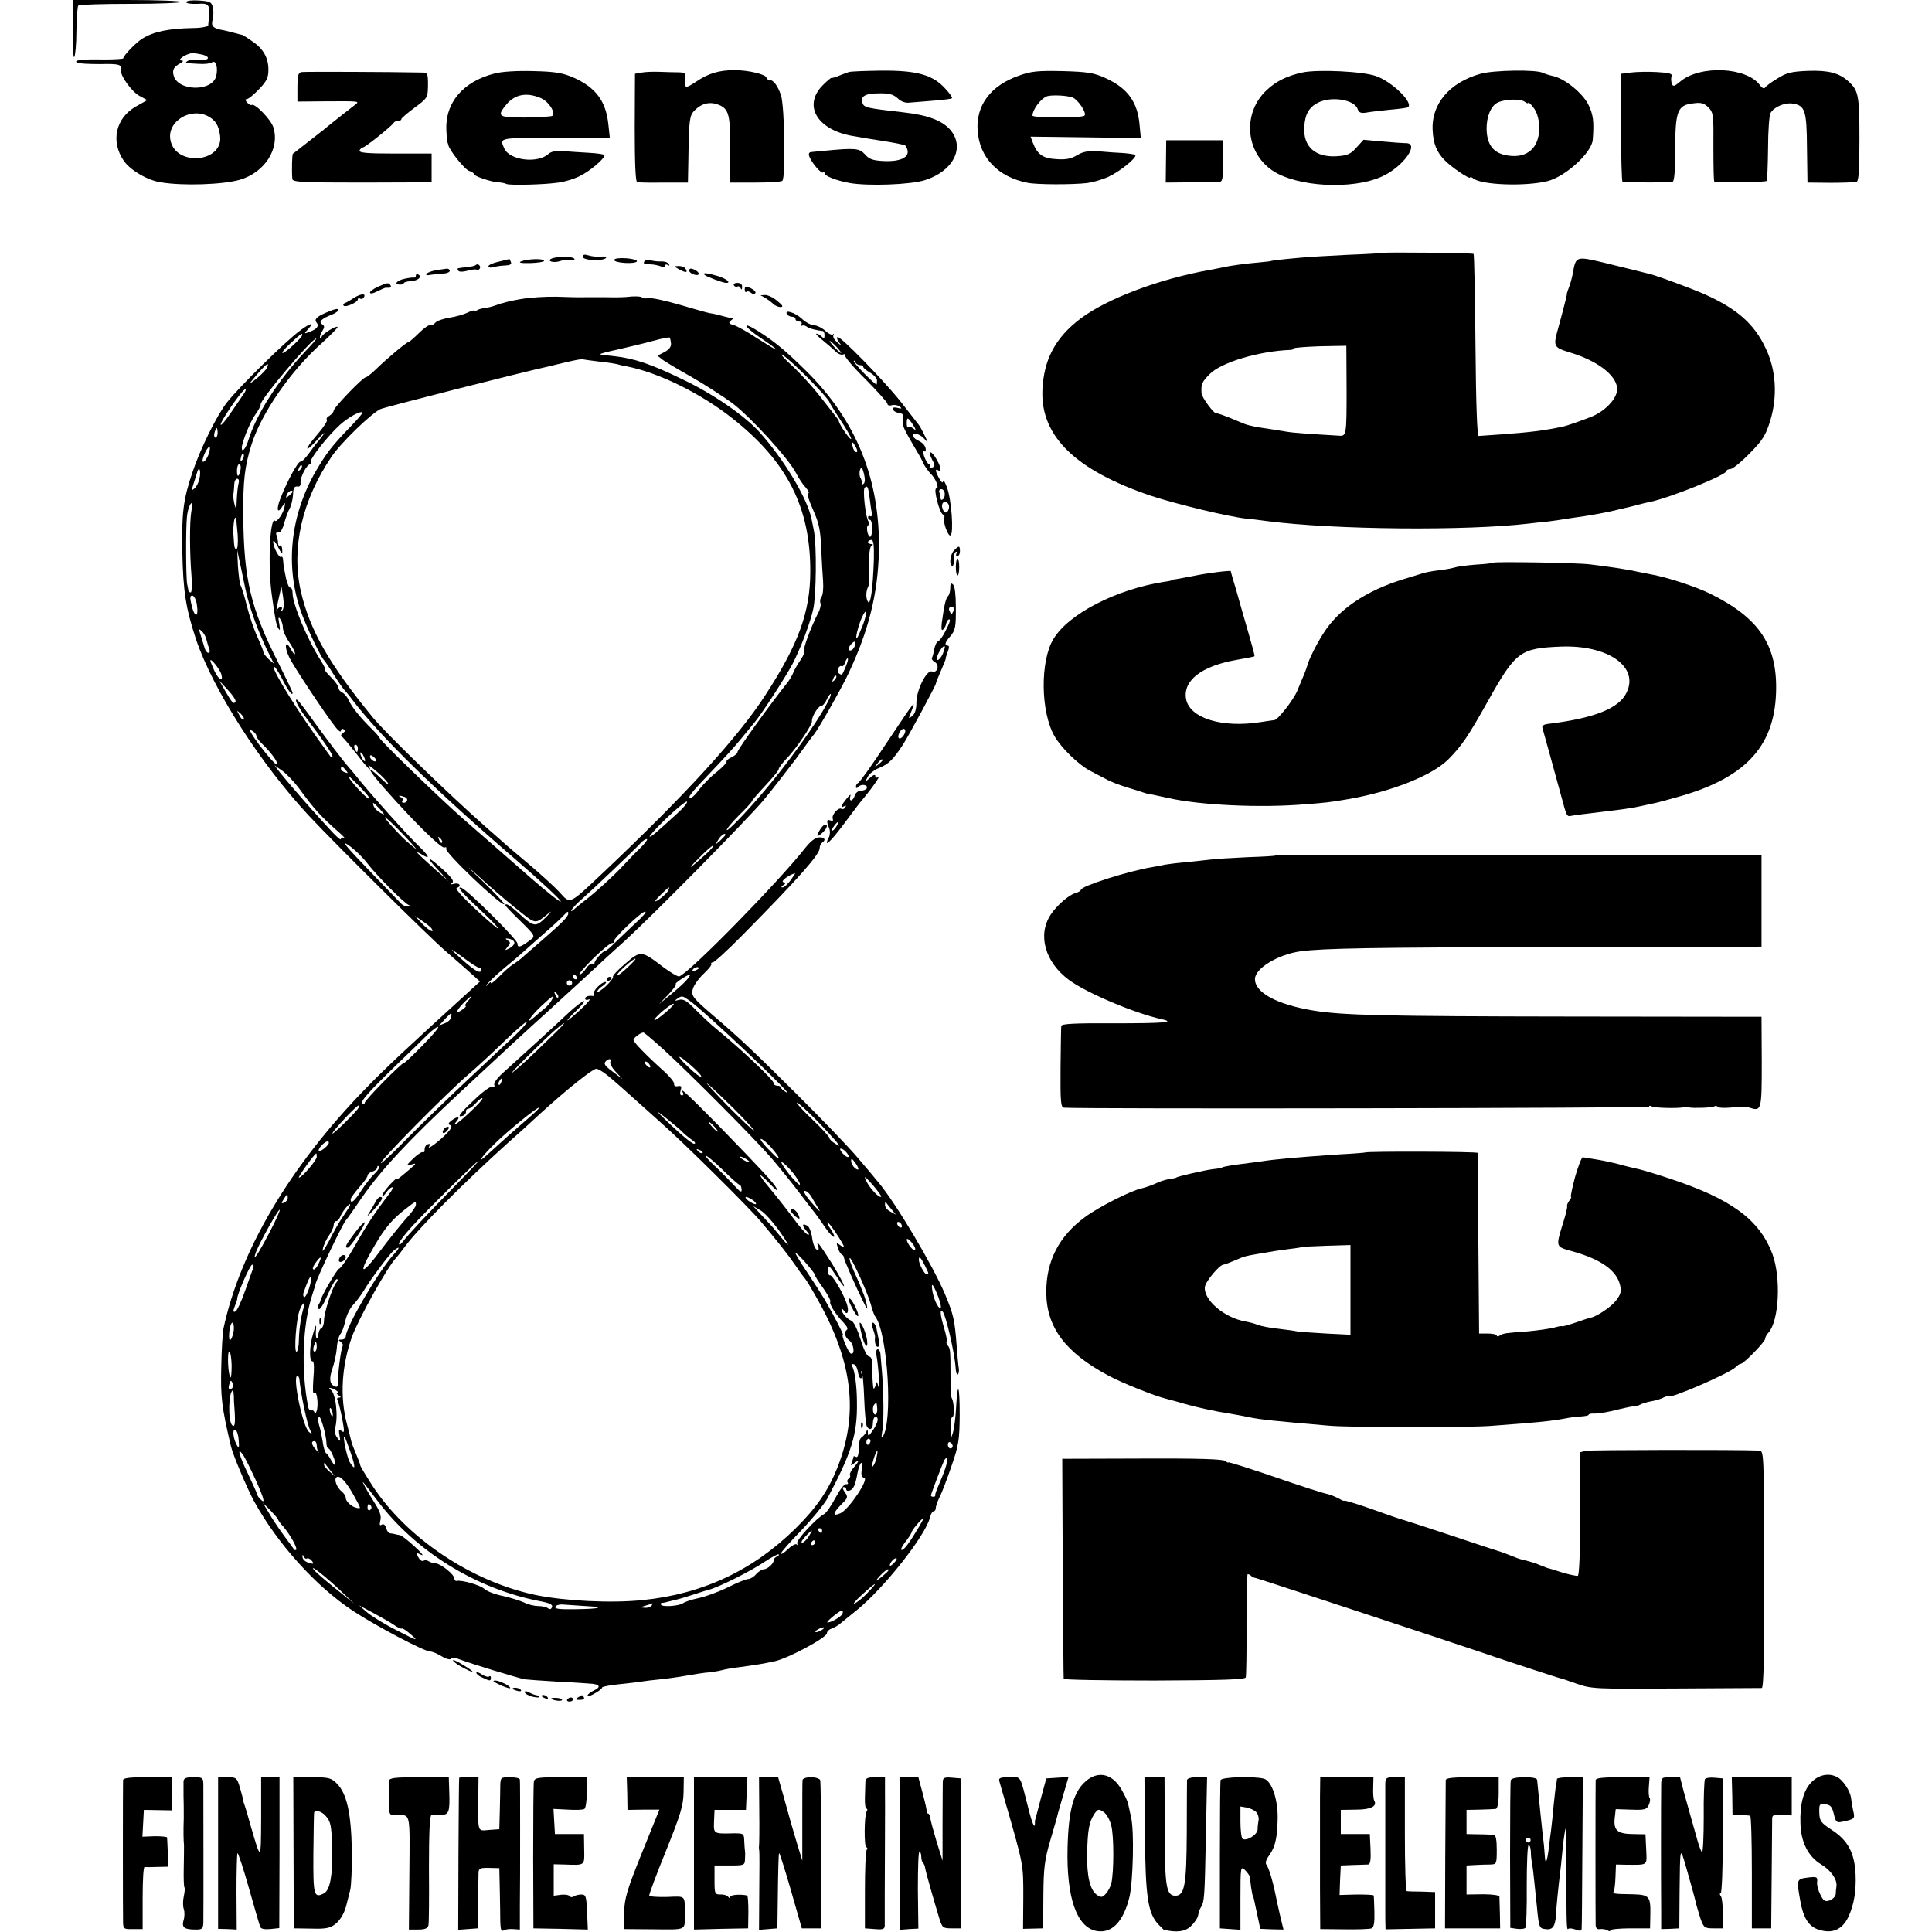 <?xml version="1.0" standalone="no"?>
<!DOCTYPE svg PUBLIC "-//W3C//DTD SVG 20010904//EN"
 "http://www.w3.org/TR/2001/REC-SVG-20010904/DTD/svg10.dtd">
<svg version="1.0" xmlns="http://www.w3.org/2000/svg"
 width="799pt" height="799pt" viewBox="0 0 799 799"
 preserveAspectRatio="xMidYMid meet">
<g transform="translate(0,799) scale(0.1,-0.1)"
fill="#000000" stroke="none">
<path d="M301 7868 c-1 -67 2 -119 6 -114 4 4 9 52 9 107 1 55 4 103 8 106 4
4 101 7 216 7 116 0 210 4 210 8 0 4 -101 8 -224 8 l-224 0 -1 -122z"/>
<path d="M770 7981 c0 -5 20 -8 45 -7 54 3 55 1 46 -89 -1 -5 -29 -11 -64 -11
-100 -2 -162 -15 -207 -43 -26 -15 -80 -71 -80 -82 0 -3 -37 -5 -82 -5 -89 2
-126 -3 -109 -13 6 -4 49 -6 96 -6 81 2 91 -2 86 -28 -4 -20 45 -87 75 -103
l33 -18 -48 -27 c-83 -48 -104 -144 -49 -224 26 -38 98 -81 153 -89 90 -15
252 -10 325 10 105 30 169 130 140 219 -11 32 -76 99 -89 91 -3 -2 -12 2 -19
10 -8 9 -9 14 -2 14 7 0 29 18 51 41 32 33 39 48 39 81 0 49 -21 87 -68 118
-19 14 -38 25 -41 26 -3 0 -18 4 -32 8 -14 4 -32 8 -40 10 -48 8 -57 17 -50
44 4 15 5 38 1 52 -5 22 -12 25 -58 28 -29 2 -52 -1 -52 -7z m68 -217 c35 -10
26 -25 -12 -21 -19 2 -40 0 -48 -4 -16 -10 -15 -10 42 -13 25 -2 50 1 57 6 15
12 26 -22 17 -57 -16 -65 -159 -63 -176 3 -6 23 0 35 27 50 13 7 15 11 6 12
-23 0 20 29 44 30 11 0 30 -3 43 -6z m25 -256 c29 -17 41 -36 47 -78 16 -112
-183 -131 -205 -20 -16 78 84 139 158 98z"/>
<path d="M1247 7692 c-14 -3 -17 -15 -17 -62 l0 -60 108 1 c151 1 150 1 131
-14 -19 -14 -83 -65 -113 -89 -11 -10 -26 -21 -31 -25 -6 -5 -33 -26 -60 -47
-28 -22 -52 -41 -54 -42 -3 -3 -5 -72 -2 -104 1 -13 38 -15 289 -15 l287 1 0
59 0 60 -151 0 c-117 0 -150 3 -147 13 3 6 9 12 13 12 10 0 123 91 128 102 2
4 10 8 18 8 8 0 14 3 14 8 1 4 25 25 55 47 54 40 54 41 55 93 0 47 -2 52 -22
52 -140 3 -488 4 -501 2z"/>
<path d="M2045 7686 c-130 -33 -205 -121 -199 -236 1 -25 3 -46 4 -47 1 -2 3
-7 4 -12 3 -21 69 -104 87 -108 10 -3 19 -9 19 -13 0 -8 71 -33 102 -34 13 -1
28 -4 33 -7 13 -6 156 -3 215 6 25 3 64 15 86 26 41 19 104 72 104 87 0 4 -28
8 -63 10 -34 2 -82 5 -107 7 -30 2 -50 -1 -61 -11 -46 -42 -163 -27 -184 23
-19 44 -24 43 212 43 l225 0 -6 55 c-10 98 -53 154 -146 195 -45 19 -76 24
-165 26 -66 2 -130 -2 -160 -10z m190 -101 c33 -13 64 -60 49 -74 -3 -3 -53
-6 -110 -7 -115 0 -121 4 -79 55 35 41 83 50 140 26z"/>
<path d="M2654 7690 l-28 -5 -1 -222 c0 -144 3 -224 10 -226 5 -2 55 -3 110
-2 l100 0 2 105 c2 154 5 173 25 193 31 31 65 38 102 23 40 -17 47 -43 45
-181 0 -49 0 -101 0 -115 l1 -25 103 0 c56 0 107 3 112 7 15 9 10 306 -5 354
-14 41 -32 64 -49 64 -6 0 -11 4 -11 8 0 14 -74 32 -132 32 -63 0 -108 -13
-158 -47 -45 -30 -50 -29 -46 7 3 28 1 30 -28 31 -17 0 -52 1 -77 2 -25 1 -59
0 -75 -3z"/>
<path d="M3510 7692 c-8 -3 -26 -9 -40 -15 -14 -6 -28 -10 -31 -9 -3 1 -20
-14 -38 -32 -83 -86 -17 -188 136 -210 21 -4 48 -8 58 -10 11 -2 43 -7 70 -11
28 -5 53 -9 58 -11 4 -1 11 -2 16 -3 5 0 11 -10 14 -21 8 -31 -30 -49 -97 -46
-47 2 -62 8 -79 28 -23 25 -40 27 -172 14 -22 -2 -45 -4 -52 -5 -7 -1 -10 -8
-6 -18 10 -27 50 -73 57 -66 3 4 6 2 6 -3 0 -12 49 -31 105 -41 76 -13 250 -7
310 12 117 37 167 134 106 207 -32 38 -92 62 -191 73 -158 18 -166 20 -173 39
-10 27 11 40 66 40 43 1 61 -4 79 -20 15 -15 33 -21 53 -18 17 1 61 5 99 8 38
3 71 7 73 10 3 2 -10 21 -29 41 -51 56 -117 74 -263 73 -66 -1 -127 -3 -135
-6z"/>
<path d="M4213 7677 c-116 -41 -177 -122 -170 -227 8 -112 84 -192 207 -216
40 -8 185 -8 246 -1 23 3 62 14 86 25 47 21 122 81 113 91 -3 3 -25 6 -48 8
-23 1 -68 4 -100 7 -46 3 -66 0 -93 -16 -25 -15 -47 -19 -86 -16 -55 3 -78 19
-97 69 l-9 24 228 -3 228 -3 -5 53 c-8 97 -50 154 -143 196 -47 21 -72 25
-175 28 -103 2 -129 0 -182 -19z m222 -90 c23 -8 61 -65 50 -75 -10 -11 -215
-10 -215 0 0 25 35 71 60 80 19 6 79 4 105 -5z"/>
<path d="M5385 7690 c-63 -14 -108 -36 -147 -73 -100 -94 -88 -256 24 -332
100 -68 330 -81 453 -25 89 40 160 141 97 138 -9 0 -52 3 -95 7 l-78 7 -29
-32 c-24 -27 -37 -33 -80 -36 -90 -6 -141 39 -136 121 3 52 19 81 56 100 56
29 153 13 165 -27 5 -13 13 -17 33 -14 15 3 59 8 97 12 39 3 73 8 77 10 27 16
-63 105 -130 129 -54 20 -244 29 -307 15z"/>
<path d="M6123 7685 c-129 -36 -205 -126 -198 -236 3 -53 16 -86 47 -119 25
-28 108 -84 108 -74 0 4 6 2 13 -4 33 -27 214 -34 307 -11 75 19 183 118 187
171 6 77 2 105 -19 147 -25 48 -98 107 -147 117 -14 3 -33 9 -41 13 -28 14
-203 11 -257 -4z m183 -116 c8 -6 14 -8 14 -4 0 4 10 -4 21 -19 14 -17 23 -45
24 -74 5 -82 -38 -131 -111 -127 -71 4 -104 38 -106 110 -1 52 18 98 46 111
32 15 96 16 112 3z"/>
<path d="M6744 7690 l-40 -5 0 -222 c0 -123 3 -224 6 -224 15 -4 197 -5 207
-1 7 2 11 43 11 127 0 169 9 191 78 198 29 4 42 0 59 -17 21 -21 22 -31 21
-164 0 -78 1 -143 4 -143 22 -6 213 -3 216 3 3 4 5 65 6 135 0 71 5 136 10
145 12 24 57 44 89 40 54 -7 61 -27 62 -184 l2 -143 95 -1 c52 0 101 2 108 4
9 3 12 48 12 178 0 180 -4 199 -45 237 -38 35 -83 47 -168 44 -70 -3 -89 -8
-127 -32 -25 -15 -48 -32 -51 -38 -4 -5 -13 0 -20 10 -54 76 -248 85 -330 16
-25 -21 -30 -22 -35 -9 -3 9 -4 22 -1 30 5 11 -8 15 -61 18 -37 2 -85 1 -108
-2z"/>
<path d="M4822 7322 l-1 -87 107 1 c59 1 112 2 119 3 9 1 12 26 12 86 l0 85
-118 0 -118 0 -1 -88z"/>
<path d="M5717 6944 c-1 -1 -67 -5 -147 -8 -80 -4 -167 -9 -195 -12 -79 -7
-120 -12 -120 -14 0 0 -20 -3 -45 -5 -58 -5 -118 -13 -150 -20 -14 -3 -38 -8
-55 -11 -210 -37 -427 -119 -537 -202 -104 -79 -152 -170 -157 -297 -7 -190
138 -330 448 -435 106 -35 322 -87 396 -95 17 -1 55 -6 85 -10 278 -36 824
-41 1085 -10 17 2 50 6 75 8 25 3 59 8 75 11 17 2 50 8 75 11 25 4 54 9 65 11
11 2 31 6 45 9 14 3 52 12 85 20 33 9 70 18 82 20 86 19 313 111 313 127 0 4
7 8 16 8 9 0 45 29 80 65 54 55 66 74 85 135 31 102 24 211 -19 300 -47 100
-117 162 -250 222 -58 26 -227 88 -242 88 -3 1 -21 5 -40 10 -19 5 -81 20
-138 34 -114 27 -115 26 -127 -42 -3 -17 -10 -44 -16 -59 -6 -15 -10 -29 -10
-30 1 -2 1 -4 0 -5 0 -2 -2 -10 -4 -18 -7 -28 -14 -55 -29 -110 -24 -86 -24
-86 54 -110 122 -38 201 -107 186 -163 -9 -36 -52 -78 -101 -99 -34 -14 -107
-40 -125 -43 -77 -16 -135 -23 -245 -31 -49 -3 -94 -7 -100 -7 -6 -1 -11 130
-13 373 -2 206 -5 377 -8 380 -5 4 -372 8 -377 4z m-148 -569 c0 -180 -1 -189
-29 -187 -138 8 -199 13 -215 16 -11 2 -45 7 -75 12 -30 4 -58 9 -62 10 -5 1
-10 2 -13 3 -3 0 -8 2 -12 3 -5 0 -24 8 -43 16 -52 22 -85 34 -88 32 -10 -4
-62 66 -63 84 -2 37 1 46 34 79 47 48 202 95 335 100 6 0 12 3 12 6 0 3 49 7
109 9 l109 2 1 -185z"/>
<path d="M2410 6928 c0 -15 82 -19 96 -5 4 4 -5 7 -22 6 -16 -2 -39 1 -51 5
-16 5 -23 3 -23 -6z"/>
<path d="M2278 6919 c-16 -10 14 -17 37 -9 11 4 30 6 43 4 14 -3 21 0 17 6 -7
11 -79 10 -97 -1z"/>
<path d="M2540 6915 c0 -13 87 -18 94 -6 3 5 -17 11 -44 13 -29 2 -50 -1 -50
-7z"/>
<path d="M2063 6908 c-24 -5 -43 -14 -43 -19 0 -6 9 -7 20 -4 11 3 33 7 49 7
20 1 28 5 24 14 -3 8 -6 14 -7 13 0 -1 -20 -5 -43 -11z"/>
<path d="M2155 6909 c-13 -5 0 -8 38 -7 31 1 57 5 57 9 0 11 -68 9 -95 -2z"/>
<path d="M2665 6909 c-4 -5 -3 -9 2 -10 4 -1 20 -2 34 -3 14 -2 31 -6 37 -10
7 -4 12 -2 12 4 0 6 5 8 12 4 7 -4 8 -3 4 4 -4 7 -17 11 -29 11 -12 -1 -32 1
-44 4 -13 3 -25 2 -28 -4z"/>
<path d="M1968 6894 c-3 -3 -19 -7 -34 -8 -16 -2 -33 -4 -37 -5 -5 0 -6 -5 -2
-10 3 -6 18 -6 37 -1 17 5 34 7 39 5 4 -3 10 -1 13 4 7 10 -8 24 -16 15z"/>
<path d="M2810 6875 c27 -14 36 -13 25 4 -3 6 -16 11 -28 11 -21 -1 -21 -1 3
-15z"/>
<path d="M1805 6873 c-16 -3 -34 -9 -40 -14 -7 -7 0 -9 20 -5 17 2 40 5 53 5
12 1 22 6 22 11 0 6 -6 9 -12 9 -7 -1 -26 -4 -43 -6z"/>
<path d="M2850 6871 c0 -11 31 -24 39 -16 3 3 -1 10 -9 15 -19 12 -30 12 -30
1z"/>
<path d="M1720 6851 c0 -6 -3 -10 -7 -9 -5 1 -23 -1 -40 -5 -33 -7 -46 -24
-18 -24 8 0 15 3 15 6 0 3 12 7 26 8 31 1 51 17 35 27 -6 4 -11 2 -11 -3z"/>
<path d="M2914 6853 c7 -7 76 -33 89 -33 22 0 2 17 -33 28 -44 13 -67 16 -56
5z"/>
<path d="M1563 6804 c-18 -8 -33 -19 -33 -24 0 -6 13 -4 30 5 16 8 32 15 35
15 21 -1 25 1 20 10 -8 12 -12 12 -52 -6z"/>
<path d="M3035 6810 c4 -6 10 -8 15 -5 4 3 11 -1 13 -7 3 -8 6 -6 6 5 1 11 -6
17 -20 17 -11 0 -17 -5 -14 -10z"/>
<path d="M3080 6793 c0 -9 3 -13 7 -10 3 4 12 2 19 -4 7 -6 15 -6 18 -1 3 5
-6 14 -19 20 -21 10 -25 9 -25 -5z"/>
<path d="M1465 6759 c-16 -11 -34 -21 -40 -23 -5 -2 -7 -6 -4 -10 8 -9 59 14
59 26 0 5 4 7 9 3 5 -3 12 -1 15 4 12 18 -9 18 -39 0z"/>
<path d="M2153 6753 c-37 -6 -81 -17 -98 -24 -16 -6 -39 -12 -50 -13 -11 -1
-26 -5 -32 -9 -7 -5 -13 -6 -13 -2 0 3 -12 -1 -27 -8 -16 -8 -49 -17 -75 -21
-25 -4 -52 -13 -58 -21 -7 -8 -16 -12 -21 -10 -4 3 -25 -11 -46 -32 -21 -21
-41 -38 -44 -38 -8 0 -89 -68 -134 -112 -19 -18 -37 -33 -42 -33 -12 0 -133
-126 -133 -138 0 -6 -8 -15 -17 -21 -10 -5 -15 -13 -11 -17 4 -3 -13 -30 -37
-58 -56 -64 -60 -87 -4 -26 23 25 35 36 28 25 -8 -11 -16 -22 -19 -25 -3 -3
-20 -24 -37 -48 -17 -24 -35 -43 -40 -41 -10 2 -54 -78 -82 -149 -20 -49 -14
-72 8 -34 10 15 11 15 8 -3 -3 -24 -32 -67 -39 -59 -22 21 -31 -186 -14 -306
15 -109 19 -126 28 -140 6 -10 7 -4 3 20 -5 26 -4 31 4 20 6 -8 11 -24 11 -36
0 -12 11 -38 25 -58 14 -20 25 -42 25 -49 -1 -7 -8 2 -17 18 -23 42 -29 13 -7
-33 16 -35 152 -240 194 -292 11 -14 20 -19 20 -12 0 7 5 10 11 6 8 -4 7 -9
-2 -15 -9 -6 -11 -12 -4 -16 6 -5 32 -36 59 -70 42 -56 70 -84 50 -50 -4 6 11
-4 33 -23 23 -19 44 -42 48 -50 3 -8 -12 3 -34 25 -62 59 -49 31 22 -49 118
-134 232 -246 245 -241 7 3 10 0 7 -5 -8 -13 219 -230 240 -230 6 0 -36 44
-91 98 -66 62 -73 71 -20 23 44 -41 116 -103 160 -138 85 -68 76 -67 136 -19
14 12 9 4 -12 -17 -43 -43 -50 -42 -115 18 -35 32 -53 42 -53 31 0 -3 28 -32
63 -66 60 -59 61 -62 42 -76 -42 -32 -55 -36 -55 -16 0 16 -205 220 -231 230
-24 9 1 -20 76 -90 83 -78 106 -109 30 -42 -89 79 -136 129 -126 132 22 7 11
23 -11 17 -16 -4 -19 -3 -9 3 10 7 3 19 -34 53 -65 60 -80 62 -25 3 l45 -48
-55 48 c-79 71 -91 83 -57 63 40 -25 33 -8 -16 39 -45 43 -196 212 -253 283
-10 13 -23 28 -29 35 -27 30 -87 110 -144 188 -34 48 -66 90 -71 93 -16 10 2
-27 30 -65 73 -96 119 -164 115 -168 -3 -3 -6 -3 -8 -1 -2 2 -14 20 -28 39
-106 145 -212 316 -207 332 2 6 17 -15 33 -46 26 -52 45 -77 45 -61 0 4 -27
60 -60 126 -114 225 -142 345 -144 609 -1 143 6 201 34 291 41 130 162 306
292 421 37 34 66 63 64 66 -7 6 -66 -31 -66 -42 0 -5 -3 -7 -6 -4 -3 3 1 16 8
27 11 18 11 23 0 30 -16 10 -1 24 41 40 15 6 27 15 27 20 0 6 -17 3 -37 -6
-53 -21 -66 -33 -53 -48 11 -14 0 -27 -34 -39 -19 -7 -19 -6 -1 14 26 28 9 25
-34 -7 -63 -47 -252 -233 -303 -298 -42 -54 -110 -192 -142 -288 -38 -111 -45
-170 -42 -327 3 -166 15 -238 57 -365 71 -209 266 -513 466 -728 115 -123 495
-499 562 -557 35 -30 82 -72 105 -92 l41 -37 -35 -32 c-268 -244 -356 -326
-441 -414 -310 -319 -516 -667 -585 -990 -3 -16 -8 -88 -9 -160 -3 -124 2
-165 40 -326 8 -35 67 -175 96 -228 96 -175 257 -353 409 -453 96 -63 295
-168 319 -168 9 0 30 -9 48 -20 18 -11 35 -15 38 -10 3 6 21 4 43 -5 36 -14
232 -74 262 -80 8 -1 72 -6 142 -10 69 -3 133 -8 142 -9 28 -4 29 -15 2 -27
-14 -7 -26 -16 -26 -21 0 -5 14 -1 30 9 17 9 30 20 30 24 0 4 33 10 73 14 39
4 81 9 92 11 11 2 45 6 75 9 30 3 81 10 113 16 33 6 73 12 91 13 18 2 41 6 52
9 10 3 42 9 69 12 80 11 99 14 150 25 57 13 215 98 215 116 0 7 8 15 19 19 10
3 28 13 39 23 11 9 40 33 64 52 112 90 284 307 304 384 3 14 10 26 15 26 5 0
9 6 9 13 0 8 7 28 16 46 9 17 31 75 49 128 30 86 33 108 34 211 0 126 -9 145
-15 30 -2 -40 -8 -86 -13 -103 -9 -28 -9 -27 -10 18 -1 26 3 47 8 47 9 0 7 63
-3 78 -3 5 -6 43 -5 83 0 118 -1 121 -11 134 -5 6 -8 14 -5 17 3 2 -2 27 -10
54 -17 56 -19 83 -6 69 13 -15 49 -170 53 -231 1 -18 5 -31 9 -28 4 2 6 14 4
27 -2 12 -6 56 -9 97 -8 103 -13 124 -47 206 -50 119 -203 377 -276 464 -11
14 -49 59 -84 100 -34 41 -151 163 -259 270 -172 171 -230 226 -340 320 -85
73 -92 82 -85 109 3 14 23 43 44 63 22 20 36 39 33 42 -3 3 0 6 6 6 6 0 62 51
124 114 227 230 318 332 318 359 0 9 5 19 10 22 17 11 11 23 -12 22 -15 0 -35
-15 -58 -44 -111 -141 -478 -516 -521 -531 -5 -2 -34 15 -64 37 -93 71 -95 71
-159 16 -31 -26 -54 -51 -51 -55 2 -4 -11 -21 -30 -39 -19 -17 -35 -27 -35
-22 0 5 10 16 23 24 12 9 17 16 11 16 -16 1 -55 -39 -48 -50 3 -5 2 -9 -3 -8
-18 3 -33 -2 -33 -11 0 -5 7 -7 16 -3 9 3 -6 -15 -33 -40 -28 -26 -53 -47 -56
-47 -3 0 13 18 36 40 23 22 37 40 32 40 -6 0 -34 -21 -62 -47 -58 -55 -208
-191 -271 -248 -24 -21 -41 -44 -38 -51 3 -8 0 -11 -8 -8 -7 3 -40 -21 -74
-54 -62 -58 -75 -76 -47 -66 8 3 13 11 12 17 -1 6 3 11 10 12 6 0 21 11 32 24
12 13 23 22 26 19 3 -3 -20 -28 -50 -56 -53 -50 -81 -68 -55 -37 15 19 1 19
-23 1 -13 -10 -15 -15 -5 -19 9 -3 6 -12 -12 -32 -30 -32 -87 -75 -75 -56 5 9
3 12 -6 9 -8 -3 -13 -12 -13 -21 1 -9 -2 -14 -7 -12 -4 3 -22 -9 -40 -26 -30
-29 -30 -31 -8 -25 22 7 22 5 -6 -19 -48 -41 -55 -46 -55 -40 0 4 -13 -9 -30
-27 -16 -18 -30 -37 -29 -43 0 -5 7 0 16 13 8 12 20 22 25 22 5 0 0 -12 -12
-27 -59 -77 -93 -128 -141 -213 -29 -51 -59 -95 -67 -97 -10 -5 -74 -114 -77
-133 0 -3 -4 -10 -8 -17 -4 -6 -3 -14 2 -17 5 -3 21 23 36 59 16 36 32 65 38
65 5 0 5 -6 -2 -14 -17 -20 -51 -125 -51 -157 0 -15 -5 -29 -10 -31 -6 -2 -12
-13 -13 -25 0 -12 -4 -20 -7 -18 -4 2 -5 19 -3 37 2 25 -1 20 -12 -17 -16 -54
-17 -115 -2 -115 6 0 7 -29 3 -72 -3 -43 -2 -67 3 -59 11 17 20 -50 10 -76 -4
-10 -8 -12 -8 -6 -1 7 -6 12 -12 10 -6 -1 -13 5 -14 13 -31 153 -24 345 18
470 6 19 12 37 12 40 8 31 110 245 125 263 6 6 35 48 65 92 81 117 194 238
406 436 163 152 270 251 373 344 18 17 82 75 142 130 59 55 135 125 169 155
120 110 502 497 572 580 39 47 100 126 137 175 36 50 69 95 74 100 21 28 113
190 141 250 84 178 122 331 126 508 5 294 -93 537 -300 742 -86 85 -131 122
-200 166 -70 44 -61 20 10 -28 36 -24 65 -45 65 -48 0 -3 -34 18 -77 45 -42
28 -87 53 -100 56 -19 5 -21 9 -11 18 7 6 12 10 10 9 -2 0 -20 4 -40 9 -20 6
-46 12 -57 13 -11 2 -67 18 -125 35 -58 17 -115 29 -128 27 -12 -2 -24 -1 -27
3 -2 4 -21 5 -42 4 -37 -4 -55 -4 -118 -3 -16 0 -48 0 -70 0 -22 -1 -77 0
-122 2 -45 1 -112 -3 -150 -10z m-903 -148 c0 -11 -70 -75 -81 -75 -6 0 8 18
32 40 45 41 49 44 49 35z m1525 -36 c1 -13 -8 -25 -27 -35 l-29 -15 23 -18
c13 -9 66 -41 118 -70 52 -30 127 -78 167 -107 76 -57 236 -232 266 -292 11
-21 28 -47 40 -59 11 -13 15 -23 9 -23 -6 0 3 -30 20 -67 25 -56 31 -84 34
-158 2 -49 6 -112 8 -140 2 -27 -1 -56 -6 -62 -6 -7 -8 -19 -5 -27 3 -7 -1
-26 -10 -42 -29 -57 -63 -147 -57 -155 3 -5 -4 -22 -15 -38 -11 -16 -25 -39
-30 -52 -5 -13 -18 -35 -30 -49 -61 -76 -201 -270 -201 -280 0 -6 -11 -15 -25
-22 -13 -6 -23 -14 -20 -18 2 -3 -16 -22 -39 -41 -24 -18 -56 -51 -72 -71 -15
-21 -32 -38 -37 -38 -16 0 -3 17 83 107 47 49 101 108 120 132 19 23 47 57 61
74 33 40 129 189 157 242 34 66 72 167 85 225 13 55 15 266 3 325 -3 17 -8 39
-10 50 -18 86 -115 247 -216 359 -62 68 -191 157 -315 216 -133 65 -203 88
-285 97 -30 3 -56 6 -58 8 -2 2 32 11 75 20 43 10 107 25 143 35 36 10 67 16
69 14 3 -3 5 -14 6 -25z m-1516 -36 c-108 -115 -198 -255 -231 -361 -11 -37
-28 -57 -28 -34 0 23 36 111 57 139 13 18 22 36 21 40 -5 17 211 273 230 273
3 0 -19 -26 -49 -57z m2056 -80 c58 -56 115 -119 115 -126 0 -2 20 -35 45 -73
25 -37 45 -73 45 -78 0 -6 -11 6 -25 26 -14 20 -25 40 -25 43 0 3 -4 11 -10
18 -5 7 -36 46 -68 87 -32 41 -85 99 -118 129 -32 30 -50 49 -39 44 11 -6 47
-38 80 -70z m-840 42 c33 -3 68 -9 77 -11 9 -3 27 -7 39 -9 131 -25 308 -112
439 -216 226 -179 322 -368 321 -633 0 -166 -49 -301 -186 -511 -113 -175
-335 -417 -676 -739 -136 -128 -130 -126 -174 -77 -20 22 -76 73 -123 113 -48
40 -92 78 -98 83 -6 6 -44 39 -85 75 -157 139 -415 389 -468 454 -181 221
-260 361 -297 521 -40 179 5 376 127 556 38 57 162 177 202 197 17 8 586 153
702 178 11 3 45 11 75 18 30 7 57 12 60 10 3 -1 33 -5 65 -9z m-1371 -26 c-3
-8 -22 -27 -42 -44 -31 -24 -34 -25 -17 -5 51 62 73 80 59 49z m-98 -111 c-9
-13 -32 -47 -52 -76 -20 -30 -38 -51 -41 -49 -7 7 89 147 101 147 5 0 1 -10
-8 -22z m441 -135 c-75 -78 -97 -107 -140 -180 -107 -184 -129 -395 -61 -586
24 -66 81 -185 94 -197 3 -3 21 -29 39 -58 19 -30 39 -59 45 -65 6 -7 22 -25
34 -42 117 -153 344 -375 675 -660 102 -88 186 -166 186 -173 1 -7 -56 38
-126 99 -110 96 -172 151 -277 242 -98 86 -346 326 -346 335 0 3 -15 20 -32
37 -49 48 -82 90 -96 119 -6 15 -19 29 -27 32 -8 4 -15 12 -15 19 0 8 -14 27
-31 44 -17 17 -28 31 -25 31 4 0 -4 17 -17 38 -56 87 -117 234 -117 279 0 13
-4 23 -10 23 -5 0 -12 17 -17 38 -4 20 -8 40 -9 45 -1 4 -2 17 -3 29 0 12 -4
18 -8 15 -7 -8 -33 39 -33 62 0 9 7 3 16 -14 20 -39 23 -41 21 -17 0 11 -5 18
-9 16 -4 -3 -8 1 -8 10 0 8 -3 22 -6 31 -4 10 -2 15 7 13 8 -2 17 12 24 37 6
22 16 50 23 62 7 13 13 39 14 58 1 26 5 34 17 33 11 -2 15 4 14 17 -2 21 26
75 40 75 4 0 6 4 2 9 -6 11 71 109 122 155 35 31 84 58 92 50 2 -2 -21 -30
-52 -61z m-547 -23 c0 -11 -4 -20 -9 -20 -5 0 -7 9 -4 20 3 11 7 20 9 20 2 0
4 -9 4 -20z m2640 -60 c6 -11 7 -20 2 -20 -6 0 -12 9 -15 20 -3 11 -3 20 -1
20 2 0 8 -9 14 -20z m-2679 -33 c-6 -15 -15 -27 -21 -27 -5 0 -2 16 7 36 19
39 29 32 14 -9z m141 -19 c-8 -8 -9 -4 -5 13 4 13 8 18 11 10 2 -7 -1 -18 -6
-23z m-7 -39 c-6 -33 -15 -36 -15 -6 0 15 4 27 9 27 6 0 8 -10 6 -21z m246 -2
c-10 -9 -11 -8 -5 6 3 10 9 15 12 12 3 -3 0 -11 -7 -18z m2330 -58 c-6 -5 -9
-6 -6 -3 2 4 0 15 -5 25 -6 9 -7 26 -3 36 5 14 9 11 16 -16 5 -22 5 -37 -2
-42z m-2746 22 c-3 -16 -13 -35 -21 -41 -12 -11 -12 -7 -3 21 6 19 13 40 15
48 8 26 16 3 9 -28z m161 -23 c-3 -13 -6 -43 -7 -68 -1 -36 -2 -40 -8 -20 -4
14 -7 34 -6 45 2 11 3 30 4 43 0 12 6 22 12 22 7 0 9 -9 5 -22z m2610 -54 c3
-22 6 -49 9 -62 2 -12 0 -20 -6 -17 -5 4 -9 1 -9 -4 0 -6 4 -11 8 -11 5 0 9
-16 9 -35 0 -19 -4 -35 -8 -35 -11 0 -19 45 -8 48 6 3 6 8 1 15 -12 15 -25
131 -16 140 11 11 15 3 20 -39z m-2386 22 c0 -2 -7 -9 -15 -16 -13 -11 -14
-10 -9 4 5 14 24 23 24 12z m-419 -83 c-7 -43 -7 -166 1 -265 3 -38 1 -68 -3
-68 -5 0 -9 3 -10 8 0 4 -3 16 -5 27 -5 24 -6 226 -1 276 3 32 13 59 21 59 2
0 1 -17 -3 -37z m192 -95 c2 -32 0 -58 -5 -58 -9 0 -9 4 -13 65 -1 38 6 79 11
59 2 -5 4 -35 7 -66z m2631 -102 c-4 -122 -14 -193 -25 -174 -9 16 -8 44 2 63
3 6 5 44 4 85 -2 46 2 78 9 82 8 5 7 8 -1 8 -7 0 -13 4 -13 8 0 5 6 9 13 9 10
0 12 -20 11 -81z m-2599 -122 c17 -80 54 -181 98 -269 l20 -40 -22 19 c-11 11
-21 23 -21 27 0 5 -11 33 -25 64 -14 30 -34 88 -44 129 -10 41 -22 79 -26 85
-4 7 -8 42 -11 79 l-3 67 15 -70 c8 -38 17 -80 19 -91z m152 -89 c-7 -7 -8 -6
-3 3 4 6 3 12 -3 12 -5 0 -12 -6 -15 -12 -6 -16 -1 16 10 62 l8 35 7 -45 c4
-27 3 -49 -4 -55z m-353 26 c9 -59 -10 -58 -23 2 -6 24 -5 34 4 34 7 0 16 -16
19 -36z m2756 -82 c-11 -28 -22 -54 -26 -58 -9 -8 4 46 19 82 21 48 26 29 7
-24z m-2716 -65 c3 -10 7 -27 11 -36 4 -10 3 -18 -3 -18 -5 0 -12 8 -15 18 -3
9 -10 33 -16 52 -10 30 -9 32 4 19 9 -8 17 -24 19 -35z m2680 -28 c-6 -16 -24
-23 -24 -8 0 10 22 33 27 28 2 -2 1 -11 -3 -20z m-36 -82 c-16 -38 -15 -37
-27 -30 -6 4 -8 13 -5 21 4 8 10 13 14 10 5 -3 12 4 15 16 4 11 9 18 11 16 3
-2 -1 -17 -8 -33z m-2583 -31 c10 -36 -9 -27 -28 12 -9 20 -17 39 -17 43 0 13
38 -34 45 -55z m2536 -26 c-10 -9 -11 -8 -5 6 3 10 9 15 12 12 3 -3 0 -11 -7
-18z m-2477 -89 c-8 -12 -14 -5 -44 47 l-23 40 36 -39 c20 -21 34 -43 31 -48z
m2450 0 c-43 -85 -170 -261 -274 -382 -70 -82 -139 -153 -144 -149 -3 3 19 30
49 60 30 29 55 57 55 60 0 3 25 32 55 64 30 32 55 62 55 67 0 6 15 26 34 46
37 37 107 141 104 154 -3 14 25 62 37 62 6 0 17 11 23 25 6 14 14 25 17 25 3
0 -2 -15 -11 -32z m-2416 -74 c-4 -3 -12 5 -18 18 -12 22 -12 22 6 6 10 -10
15 -20 12 -24z m52 -66 c0 -6 10 -21 23 -33 44 -43 73 -85 59 -85 -5 0 -35 34
-67 76 -35 47 -49 71 -36 64 12 -6 21 -16 21 -22z m420 -53 c0 -8 -2 -15 -4
-15 -2 0 -6 7 -10 15 -3 8 -1 15 4 15 6 0 10 -7 10 -15z m30 -50 c0 -5 -5 -3
-10 5 -5 8 -10 20 -10 25 0 6 5 3 10 -5 5 -8 10 -19 10 -25z m46 -2 c-7 -7
-26 7 -26 19 0 6 6 6 15 -2 9 -7 13 -15 11 -17z m-321 -111 c65 -89 91 -118
170 -187 17 -15 24 -24 18 -20 -7 3 -13 1 -13 -5 0 -7 -21 12 -47 41 -27 29
-57 63 -68 75 -39 43 -114 130 -137 159 l-23 30 33 -23 c18 -13 48 -45 67 -70z
m195 73 c11 -13 10 -14 -4 -9 -9 3 -16 10 -16 15 0 13 6 11 20 -6z m66 -77
c27 -28 39 -46 27 -40 -19 10 -91 92 -81 92 2 0 26 -23 54 -52z m178 -34 c16
-6 12 -24 -5 -24 -6 0 -8 4 -5 9 4 5 0 12 -6 14 -7 3 -10 6 -6 6 3 1 13 -2 22
-5z m1128 -67 c-92 -84 -107 -97 -115 -97 -5 0 26 34 68 75 43 41 81 72 86 70
4 -3 -13 -25 -39 -48z m-1231 17 c22 -25 22 -26 3 -16 -12 6 -24 18 -28 27 -8
21 -3 19 25 -11z m65 -73 c21 -21 50 -51 64 -67 l25 -29 -25 20 c-13 11 -29
25 -35 31 -79 81 -103 118 -29 45z m1364 -34 c0 -2 -10 -12 -21 -23 -22 -19
-22 -19 -8 4 12 19 29 30 29 19z m-1172 -32 c-3 -3 -9 2 -12 12 -6 14 -5 15 5
6 7 -7 10 -15 7 -18z m824 -18 c-18 -17 -52 -52 -75 -77 -41 -44 -109 -106
-158 -144 -13 -10 -33 -26 -43 -35 -14 -12 -17 -12 -11 -2 5 8 24 28 44 45 44
39 219 205 240 229 8 9 20 17 26 17 5 0 -5 -15 -23 -33z m-1130 -71 c40 -51
150 -162 169 -169 10 -4 10 -6 -3 -6 -9 -1 -23 5 -30 13 -7 7 -58 60 -113 117
-122 126 -144 154 -92 115 21 -16 52 -47 69 -70z m1398 42 c-71 -64 -84 -71
-30 -17 30 31 57 54 60 52 2 -2 -11 -18 -30 -35z m350 -108 c-12 -16 -27 -30
-33 -30 -8 0 -7 3 2 9 11 7 11 9 0 13 -11 4 21 28 49 37 2 1 -6 -12 -18 -29z
m-506 -42 c-5 -14 -54 -53 -54 -44 0 5 52 56 57 56 1 0 0 -6 -3 -12z m-414
-96 c0 -13 -26 -39 -110 -112 -41 -36 -80 -69 -86 -75 -6 -5 -22 -17 -35 -25
-12 -8 -38 -31 -56 -50 -18 -19 -33 -30 -33 -25 0 6 -5 3 -11 -5 -6 -8 -9 -10
-7 -4 2 6 35 38 73 70 39 32 75 63 81 69 6 5 41 37 79 70 38 33 76 68 84 77
19 20 21 21 21 10z m279 -39 c-28 -27 -67 -63 -85 -81 -18 -18 -35 -33 -38
-33 -12 1 -54 -48 -47 -55 3 -4 1 -4 -6 0 -7 4 -19 -4 -29 -19 -9 -14 -21 -25
-27 -25 -6 0 19 29 55 65 37 36 72 65 79 65 7 0 10 2 7 5 -8 8 114 125 130
125 8 0 -10 -21 -39 -47z m-844 -23 c14 -22 -13 -8 -41 22 l-29 31 32 -22 c18
-12 35 -26 38 -31z m342 -57 c2 -6 -6 -17 -19 -24 -21 -11 -22 -11 -9 5 13 15
13 19 0 27 -11 8 -10 9 5 7 11 -2 21 -8 23 -15z m-145 -105 c5 1 8 -2 8 -8 0
-23 -33 -2 -109 69 -23 21 -13 16 29 -15 36 -27 68 -48 72 -46z m611 -1 c-21
-20 -40 -34 -42 -31 -5 5 72 74 77 69 2 -2 -14 -19 -35 -38z m297 -1 c0 -2 -7
-7 -16 -10 -8 -3 -12 -2 -9 4 6 10 25 14 25 6z m-505 -36 c3 -5 1 -10 -4 -10
-6 0 -11 5 -11 10 0 6 2 10 4 10 3 0 8 -4 11 -10z m457 -10 c-9 -12 -39 -39
-67 -62 l-50 -41 40 41 c21 23 35 42 30 42 -11 0 45 38 57 39 4 1 0 -8 -10
-19z m-478 -21 c-3 -5 -10 -7 -15 -3 -5 3 -7 10 -3 15 3 5 10 7 15 3 5 -3 7
-10 3 -15z m-56 -54 c-3 -3 -9 2 -12 12 -6 14 -5 15 5 6 7 -7 10 -15 7 -18z
m-373 -15 c-10 -11 -14 -20 -10 -20 5 0 0 -6 -11 -14 -31 -23 -30 -8 1 24 32
33 49 42 20 10z m346 3 c-5 -10 -20 -27 -33 -37 -13 -10 -31 -26 -40 -34 -39
-33 -15 4 28 45 50 47 60 52 45 26z m569 0 c64 -44 446 -407 403 -381 -13 7
-23 16 -23 20 0 5 -7 8 -15 8 -8 0 -15 4 -15 10 0 14 -135 141 -240 227 -19
15 -56 50 -82 76 -38 39 -52 47 -70 42 -18 -5 -20 -4 -8 4 20 14 21 14 50 -6z
m-95 -48 c-52 -45 -69 -45 -19 0 22 19 44 34 49 34 6 0 -8 -15 -30 -34z m-889
-22 c-2 -9 -13 -20 -27 -25 l-23 -9 24 26 c28 30 29 30 26 8z m263 -76 c-31
-29 -118 -110 -194 -182 -76 -71 -186 -178 -245 -237 -58 -60 -109 -108 -114
-108 -15 0 266 285 365 370 35 30 102 92 148 137 47 45 87 80 90 77 3 -2 -20
-28 -50 -57z m146 -9 c-79 -77 -122 -117 -155 -143 -33 -26 124 130 173 173
60 51 52 37 -18 -30z m-528 -32 c-39 -40 -73 -72 -75 -71 -6 5 -167 -158 -164
-167 1 -5 -3 -6 -9 -3 -12 8 23 47 154 174 44 42 95 92 115 112 21 20 40 34
44 32 4 -2 -25 -37 -65 -77z m999 -18 c106 -97 376 -368 444 -447 30 -35 81
-98 113 -140 32 -42 63 -83 70 -91 7 -9 25 -35 41 -58 31 -45 51 -51 22 -6
-10 14 -16 27 -14 29 4 5 68 -90 68 -101 0 -3 -7 0 -16 7 -15 12 -16 11 -9
-11 4 -14 12 -26 16 -28 5 -2 9 -7 9 -12 0 -9 48 -119 81 -185 15 -31 18 -34
14 -13 -3 15 -10 40 -17 55 -6 15 -12 30 -13 33 -1 3 -12 27 -24 54 -12 27
-20 51 -17 53 6 7 73 -140 87 -190 6 -23 14 -46 19 -52 52 -70 74 -444 29
-499 -4 -5 -4 7 0 26 7 31 6 167 -3 263 -2 22 -4 48 -5 58 -1 9 -6 17 -11 17
-6 0 -8 -12 -5 -27 8 -42 15 -151 8 -128 l-6 20 -8 -20 c-6 -15 -8 -9 -10 25
-2 25 -3 57 -2 73 0 16 -6 27 -13 27 -8 0 -23 30 -35 71 -13 41 -28 73 -38 77
-18 7 -40 32 -41 47 0 6 4 3 10 -5 15 -24 23 -3 11 31 -16 46 -61 120 -69 115
-4 -2 -7 7 -7 19 0 27 2 26 39 -30 47 -71 27 -22 -23 59 -52 82 -68 103 -58
73 5 -13 3 -17 -5 -15 -7 3 -16 24 -19 47 -3 24 -12 47 -19 51 -23 14 -25 2
-5 -20 13 -14 14 -19 4 -15 -8 4 -34 34 -59 68 -25 34 -70 91 -100 127 -53 63
-44 66 13 5 18 -19 25 -22 19 -10 -13 24 -51 65 -238 258 -130 132 -168 167
-149 137 3 -5 1 -10 -5 -10 -7 0 -9 8 -5 21 5 16 3 20 -12 17 -10 -2 -17 2
-15 10 1 6 -17 29 -40 50 -75 67 -128 122 -128 131 0 9 28 30 41 31 3 0 41
-32 85 -72z m115 -67 c24 -21 42 -41 39 -44 -3 -3 -26 14 -52 39 -58 54 -47
59 13 5z m-337 18 c-3 -6 7 -25 22 -41 l29 -31 -37 28 c-38 28 -44 36 -31 48
11 11 25 8 17 -4z m161 -10 c11 -16 1 -19 -13 -3 -7 8 -8 14 -3 14 5 0 13 -5
16 -11z m-173 -46 c34 -28 51 -43 218 -193 100 -88 364 -350 415 -410 67 -79
113 -137 146 -185 18 -27 37 -52 40 -55 3 -3 25 -39 48 -80 148 -261 173 -475
84 -700 -38 -95 -87 -166 -172 -250 -176 -174 -385 -272 -631 -297 -131 -14
-325 -4 -446 21 -265 56 -532 235 -674 452 -27 42 -50 80 -50 84 0 4 -8 25
-17 46 -9 22 -18 44 -19 49 -1 6 -10 39 -19 75 -30 112 -22 241 20 360 27 75
150 296 185 330 3 3 19 23 35 45 58 78 240 261 426 429 30 26 92 82 138 125
108 98 212 181 227 181 7 0 27 -12 46 -27z m-439 -28 c-3 -9 -8 -14 -10 -11
-3 3 -2 9 2 15 9 16 15 13 8 -4z m960 -108 c49 -49 87 -90 85 -92 -2 -3 -51
44 -109 102 -57 59 -95 100 -84 92 11 -8 59 -54 108 -102z m343 -49 c39 -40
77 -82 85 -92 13 -18 13 -18 -8 -5 -13 8 -23 18 -23 23 0 5 -32 40 -71 77 -40
38 -68 69 -63 69 5 0 41 -33 80 -72z m-1897 45 c-21 -27 -101 -104 -104 -101
-5 5 99 117 109 117 5 1 2 -7 -5 -16z m719 -26 c-20 -17 -62 -55 -95 -83 -32
-29 -70 -63 -85 -77 -53 -49 -28 -11 30 45 52 51 170 147 182 148 3 0 -11 -15
-32 -33z m622 -66 c8 -9 26 -24 40 -34 15 -10 19 -17 10 -17 -8 0 -51 35 -95
77 -65 62 -70 68 -25 33 30 -24 62 -51 70 -59z m135 19 c10 -11 16 -20 13 -20
-3 0 -13 9 -23 20 -10 11 -16 20 -13 20 3 0 13 -9 23 -20z m234 -85 c28 -33
36 -45 28 -45 -2 0 -21 18 -42 40 -21 22 -34 40 -28 40 6 0 25 -16 42 -35z
m-1829 19 c0 -9 -28 -34 -39 -34 -6 0 -3 9 6 20 17 19 33 26 33 14z m1545 -42
c-3 -3 -11 0 -18 7 -9 10 -8 11 6 5 10 -3 15 -9 12 -12z m595 3 c20 -24 6 -28
-15 -5 -10 11 -13 20 -8 20 6 0 16 -7 23 -15z m-2190 -19 c0 -14 -61 -86 -74
-86 -6 0 64 98 72 100 1 0 2 -6 2 -14z m1681 -56 c33 -33 64 -60 68 -60 4 0 7
-9 8 -19 1 -15 -6 -11 -33 19 -19 20 -54 56 -79 79 -24 22 -40 41 -35 41 5 0
37 -27 71 -60z m109 34 c0 -2 -9 0 -20 6 -11 6 -20 13 -20 16 0 2 9 0 20 -6
11 -6 20 -13 20 -16z m450 -28 c0 -5 -7 -3 -15 4 -8 7 -15 20 -15 28 0 13 3
12 15 -4 8 -10 15 -23 15 -28z m-1671 -73 c-113 -115 -191 -199 -214 -229 -8
-11 -15 -14 -15 -7 0 7 24 38 53 70 58 64 269 272 277 273 2 0 -43 -48 -101
-107z m1401 56 c17 -22 30 -43 28 -48 -2 -4 -22 16 -46 45 -23 30 -36 51 -28
48 7 -3 28 -23 46 -45z m-1731 -3 c-14 -13 -39 -45 -55 -70 -28 -44 -44 -57
-44 -36 0 5 16 27 35 49 19 21 35 43 35 49 0 6 9 14 20 17 11 3 20 11 20 17 0
6 3 8 7 4 4 -4 -4 -17 -18 -30z m2095 -95 c-7 -7 -46 33 -61 64 -12 25 -8 23
26 -15 21 -25 38 -47 35 -49z m-286 -4 c7 -12 19 -33 28 -47 9 -14 2 -9 -15
10 -42 46 -56 71 -38 64 8 -3 19 -15 25 -27z m-2168 -1 c0 -8 -7 -16 -15 -20
-12 -4 -13 -2 -2 14 14 24 17 25 17 6z m1926 -11 c10 -8 14 -15 8 -15 -5 0
-19 7 -30 15 -10 8 -14 15 -8 15 5 0 19 -7 30 -15z m-1396 -18 c0 -7 -18 -33
-41 -57 -22 -25 -68 -82 -102 -127 -86 -116 -100 -107 -27 17 42 72 73 108
123 147 49 38 47 37 47 20z m1965 -16 l20 -24 -22 12 c-13 6 -23 19 -23 28 0
9 1 14 3 12 1 -2 11 -15 22 -28z m-2241 7 c-4 -7 -17 -26 -28 -43 -12 -16 -36
-59 -54 -95 -20 -37 -31 -53 -27 -36 3 17 15 42 26 57 10 15 19 34 19 43 0 9
5 16 10 16 6 0 13 8 17 18 6 17 33 52 40 52 2 0 1 -6 -3 -12z m1785 -107 c46
-68 38 -64 -21 9 -11 14 -37 42 -57 63 l-36 39 31 -18 c16 -9 54 -51 83 -93z
m-2114 3 c-48 -92 -74 -131 -56 -81 16 41 93 179 98 174 2 -3 -17 -45 -42 -93z
m2615 25 c0 -6 -4 -7 -10 -4 -5 3 -10 11 -10 16 0 6 5 7 10 4 6 -3 10 -11 10
-16z m54 -98 c-7 -7 -34 28 -34 43 1 6 10 0 21 -13 11 -13 17 -27 13 -30z
m-2155 -18 c-64 -70 -198 -300 -199 -340 0 -7 -8 -13 -17 -13 -14 0 -15 -2 -4
-9 7 -5 11 -13 8 -18 -7 -11 -21 -121 -19 -150 1 -15 -3 -21 -12 -17 -23 9
-26 31 -11 75 8 23 16 60 18 84 1 23 8 49 14 57 7 7 16 32 21 55 5 23 19 52
31 65 12 12 32 39 44 58 29 49 107 153 125 168 27 21 27 13 1 -15z m1741 -85
c0 -5 16 -30 35 -56 19 -27 32 -52 29 -55 -7 -7 23 -55 54 -86 13 -13 20 -26
15 -30 -14 -10 -9 -32 10 -45 18 -14 24 -60 6 -54 -10 3 -42 78 -33 78 4 0
-36 77 -75 145 -13 22 -45 72 -72 112 -27 40 -49 76 -49 80 1 10 79 -79 80
-89z m-2052 47 c-6 -14 -15 -25 -20 -25 -9 0 -4 14 15 38 15 19 18 14 5 -13z
m2506 -7 c18 -36 19 -38 8 -38 -9 0 -32 44 -32 60 0 18 8 10 24 -22z m-2776
-10 c-3 -7 -18 -50 -34 -95 -16 -46 -34 -85 -41 -87 -9 -4 -10 2 -2 22 6 15
10 28 10 29 -3 15 53 143 62 143 5 0 7 -6 5 -12z m230 -87 c-8 -23 -17 -39
-21 -35 -3 3 -4 11 -2 17 19 53 26 69 31 64 3 -3 -1 -24 -8 -46z m2603 -36 c9
-25 13 -45 8 -45 -11 0 -30 44 -34 78 -5 33 6 19 26 -33z m-2625 -42 c-11 -36
-19 -89 -20 -135 0 -27 -5 -48 -10 -48 -11 0 -1 137 14 174 11 29 24 36 16 9z
m-289 -93 c-2 -17 -8 -35 -13 -40 -6 -6 -8 6 -6 30 2 22 8 40 13 40 5 0 7 -14
6 -30z m343 -70 c0 -11 -4 -20 -9 -20 -5 0 -7 9 -4 20 3 11 7 20 9 20 2 0 4
-9 4 -20z m-352 -76 c0 -31 -2 -54 -5 -50 -10 9 -14 106 -5 106 5 0 9 -25 10
-56z m2590 -27 c2 -15 7 -27 12 -27 5 0 7 8 3 18 -3 9 -3 14 0 11 4 -3 9 -53
11 -112 2 -58 7 -110 11 -116 11 -19 25 -12 25 14 0 14 5 25 10 25 16 0 12
-22 -10 -55 -17 -25 -20 -27 -21 -10 0 15 -2 16 -6 5 -3 -8 -11 -18 -17 -22
-11 -8 -13 -14 -15 -61 -1 -16 -5 -26 -11 -22 -5 3 -10 4 -10 1 0 -2 -3 -13
-7 -23 -6 -16 -5 -16 10 -4 23 18 21 9 -3 -19 -11 -12 -17 -26 -15 -31 3 -4 1
-10 -5 -14 -6 -4 -8 -11 -4 -16 3 -5 0 -8 -7 -7 -7 2 -26 -23 -43 -55 -17 -32
-38 -63 -47 -68 -34 -18 -119 -111 -112 -122 3 -7 2 -9 -2 -4 -5 4 -21 -5 -37
-20 -15 -15 -28 -23 -28 -17 0 5 37 47 83 94 45 47 93 106 107 130 102 192
126 267 124 400 0 67 -9 134 -21 152 -3 6 0 9 8 6 8 -2 15 -17 17 -31z m-2310
-29 c5 -59 32 -189 45 -213 9 -17 8 -18 -5 -7 -26 21 -70 232 -48 232 3 0 7
-6 8 -12z m-275 -22 c3 -8 0 -17 -7 -19 -10 -4 -12 1 -9 14 6 23 9 24 16 5z
m427 -26 c8 -5 11 -10 5 -10 -5 0 -3 -5 5 -10 11 -7 11 -10 2 -10 -7 0 -10 -5
-6 -11 4 -7 12 -40 19 -75 10 -54 10 -62 -2 -52 -12 9 -13 6 -9 -18 5 -27 4
-28 -9 -10 -9 11 -13 28 -10 37 15 46 4 147 -17 161 -7 4 -8 8 -3 8 6 0 17 -5
25 -10z m-423 -22 c0 -13 1 -39 3 -58 4 -58 1 -75 -10 -64 -18 18 -15 144 4
144 1 0 2 -10 3 -22z m2661 -53 c1 -14 -3 -25 -8 -25 -11 0 -14 33 -3 43 9 9
8 10 11 -18z m-2252 -21 c1 -9 0 -13 -4 -10 -3 4 -7 14 -8 22 -1 9 0 13 4 10
3 -4 7 -14 8 -22z m-26 -121 c0 -13 4 -23 8 -23 9 0 34 -61 28 -68 -3 -2 -10
7 -17 20 -6 12 -16 26 -21 29 -4 3 -11 25 -14 50 -4 24 -10 53 -14 64 -4 11
-5 27 -2 35 5 15 31 -71 32 -107z m-363 11 c3 -28 1 -35 -6 -23 -16 25 -22 71
-8 66 6 -2 13 -21 14 -43z m462 -48 c22 -64 22 -82 -2 -44 -12 19 -32 117 -22
106 2 -2 13 -30 24 -62z m2151 45 c0 -6 -4 -12 -8 -15 -5 -3 -9 1 -9 9 0 8 4
15 9 15 4 0 8 -4 8 -9z m-2290 -19 c0 -10 3 -22 8 -28 4 -5 -1 -1 -10 9 -20
21 -23 37 -8 37 6 0 10 -8 10 -18z m2630 -3 c0 -5 -4 -9 -10 -9 -5 0 -10 7
-10 16 0 8 5 12 10 9 6 -3 10 -10 10 -16z m-2885 -134 c37 -82 44 -108 23 -86
-7 6 -13 15 -14 19 0 4 -17 42 -37 84 -38 78 -49 119 -22 82 8 -12 30 -56 50
-99z m2570 88 c-3 -16 -10 -32 -15 -37 -5 -5 -4 7 2 27 13 43 23 50 13 10z
m289 -30 c-4 -16 -16 -48 -27 -73 -11 -25 -20 -48 -19 -52 1 -5 -2 -8 -8 -8
-5 0 -10 2 -10 5 0 7 49 134 55 146 11 17 15 9 9 -18z m-2549 -23 l20 -25 -22
19 c-13 11 -23 24 -23 29 0 6 1 8 3 6 1 -2 11 -15 22 -29z m2199 1 c-4 -21 0
-30 10 -33 21 -4 -63 -130 -98 -146 -34 -15 -33 -1 3 36 28 27 29 31 15 51 -9
12 -11 21 -5 21 6 0 11 -4 11 -10 0 -5 7 -7 15 -4 15 6 23 24 31 71 9 48 25
61 18 14z m-2101 -105 c31 -57 31 -55 13 -52 -20 3 -46 26 -46 41 0 7 -7 19
-16 26 -22 18 -34 52 -22 60 14 9 39 -18 71 -75z m97 -21 c158 -210 406 -364
669 -416 44 -8 58 -15 54 -25 -3 -9 -9 -11 -17 -5 -6 5 -24 9 -39 9 -16 0 -43
6 -60 15 -18 8 -57 20 -88 27 -31 6 -65 19 -76 29 -17 16 -94 38 -115 33 -5
-1 -8 4 -9 10 0 17 -56 61 -78 63 -9 0 -22 4 -29 9 -6 4 -16 5 -21 1 -6 -3
-15 4 -21 15 -11 20 -10 21 12 10 13 -7 1 9 -27 34 -27 25 -54 46 -60 47 -5 1
-14 3 -20 4 -5 2 -15 3 -21 4 -7 0 -14 10 -17 22 -4 13 -10 18 -18 14 -9 -6
-10 -1 -6 17 5 18 -2 38 -22 70 -31 48 -57 96 -49 88 3 -3 29 -36 58 -75z
m-410 -79 c0 -3 10 -17 23 -31 27 -32 58 -87 52 -94 -3 -2 -6 -2 -8 0 -1 2
-21 29 -43 59 -22 30 -51 73 -63 95 l-24 40 32 -32 c17 -18 31 -34 31 -37z
m385 55 c3 -5 1 -12 -5 -16 -5 -3 -10 1 -10 9 0 18 6 21 15 7z m2264 -88 c-39
-65 -60 -93 -70 -93 -6 0 1 15 15 33 15 19 26 37 26 40 0 8 41 57 48 57 2 0
-7 -17 -19 -37z m-399 -13 c0 -5 -2 -10 -4 -10 -3 0 -8 5 -11 10 -3 6 -1 10 4
10 6 0 11 -4 11 -10z m-56 -25 c-9 -14 -21 -25 -27 -25 -6 0 0 11 13 25 13 14
25 25 27 25 2 0 -4 -11 -13 -25z m26 -25 c0 -5 -5 -10 -11 -10 -5 0 -7 5 -4
10 3 6 8 10 11 10 2 0 4 -4 4 -10z m-157 -57 c-7 -3 -13 -9 -13 -15 0 -14 -26
-38 -42 -38 -7 0 -21 -9 -31 -20 -9 -11 -24 -20 -32 -20 -9 0 -46 -15 -84 -34
-38 -19 -93 -39 -122 -45 -29 -6 -58 -16 -64 -21 -14 -11 -82 -17 -91 -7 -4 4
-2 8 4 8 7 1 15 2 20 4 4 1 21 5 37 9 17 4 53 15 80 24 28 9 52 17 55 17 43
11 178 79 235 118 28 18 52 31 55 29 3 -3 -1 -7 -7 -9z m-1943 -8 c4 3 13 -2
19 -9 9 -11 9 -14 -1 -12 -21 3 -38 16 -37 29 0 9 2 8 6 -1 2 -6 8 -10 13 -7z
m2426 -20 c-9 -9 -16 -13 -16 -8 0 12 22 34 28 28 2 -2 -3 -11 -12 -20z
m-2287 -114 l56 -53 -77 62 c-43 34 -83 69 -90 78 -21 27 50 -29 111 -87z
m2259 77 c-7 -7 -22 -20 -33 -28 -15 -10 -14 -7 4 13 14 15 29 27 33 27 5 0 3
-6 -4 -12z m-79 -84 c-18 -20 -43 -40 -54 -45 -11 -6 2 11 30 36 59 54 72 59
24 9z m-1167 -56 c83 -4 61 -12 -41 -13 -66 -1 -88 1 -84 10 2 7 18 11 36 9
18 -1 58 -4 89 -6z m273 2 c-3 -5 -16 -10 -28 -9 -20 1 -20 2 3 9 14 4 26 8
28 9 2 1 0 -3 -3 -9z m-1064 -81 c14 -10 28 -16 31 -14 2 3 20 -9 39 -26 31
-27 25 -25 -59 18 -52 26 -108 61 -125 76 l-32 28 60 -32 c33 -18 72 -40 86
-50z m1853 47 c-5 -12 -46 -36 -62 -36 -9 1 51 50 60 50 4 0 5 -6 2 -14z m-84
-66 c-8 -5 -19 -10 -25 -10 -5 0 -3 5 5 10 8 5 20 10 25 10 6 0 3 -5 -5 -10z"/>
<path d="M3270 2984 c0 -7 27 -34 35 -34 3 0 1 9 -5 20 -10 18 -30 28 -30 14z"/>
<path d="M3510 2613 c1 -5 9 -24 20 -43 23 -41 27 -23 5 20 -15 29 -25 38 -25
23z"/>
<path d="M3562 2478 c11 -52 29 -75 24 -31 -4 29 -22 73 -30 73 -2 0 0 -19 6
-42z"/>
<path d="M3610 2495 c5 -14 9 -29 9 -33 -3 -21 2 -42 11 -42 6 0 8 11 5 25 -3
14 -7 36 -10 50 -3 14 -10 25 -15 25 -6 0 -6 -9 0 -25z"/>
<path d="M3561 2094 c0 -11 3 -14 6 -6 3 7 2 16 -1 19 -3 4 -6 -2 -5 -13z"/>
<path d="M3165 6758 c11 -7 26 -18 33 -25 7 -7 21 -13 30 -13 13 1 9 7 -13 25
-16 14 -39 25 -50 25 l-20 -1 20 -11z"/>
<path d="M3255 6690 c3 -5 13 -10 21 -10 8 0 14 -4 14 -10 0 -5 7 -10 16 -10
9 0 12 -5 8 -12 -4 -7 -4 -10 1 -6 4 4 13 3 20 -2 10 -8 39 -16 68 -19 4 -1 7
-9 7 -18 0 -13 -3 -14 -12 -5 -7 7 -16 12 -21 12 -6 0 6 -12 25 -27 19 -16 43
-36 53 -46 9 -10 24 -16 32 -13 8 3 11 2 8 -4 -3 -5 35 -50 85 -99 49 -50 90
-95 90 -101 0 -6 8 -9 18 -6 9 3 24 1 32 -5 12 -9 10 -10 -8 -6 -15 4 -22 1
-19 -6 2 -7 13 -13 25 -15 18 -3 21 -8 16 -27 -5 -22 1 -35 63 -140 7 -11 17
-30 22 -42 6 -12 19 -31 30 -42 22 -22 37 -61 23 -61 -13 0 14 -104 28 -108 5
-2 8 -7 5 -11 -8 -14 16 -82 26 -75 14 8 4 150 -15 199 -8 22 -15 33 -16 25 0
-9 -6 -6 -15 10 -17 30 -19 44 -5 35 15 -10 12 14 -7 46 -22 38 -38 38 -19 0
14 -26 14 -30 0 -35 -8 -3 -12 -2 -9 4 3 6 2 10 -2 10 -5 0 -14 14 -20 30 -7
19 -7 28 -1 24 6 -4 8 2 6 12 -2 11 -13 23 -25 29 -13 5 -25 15 -27 21 -7 19
28 11 47 -11 17 -19 17 -19 1 14 -9 19 -20 39 -25 45 -5 6 -37 47 -71 91 -70
89 -256 280 -265 271 -3 -3 0 -14 8 -23 12 -16 11 -15 -8 1 -13 10 -20 24 -16
30 3 6 2 8 -2 3 -5 -4 -19 3 -32 15 -13 12 -34 22 -46 23 -12 0 -36 12 -52 28
-28 25 -73 39 -60 17z m205 -135 c13 -14 21 -25 18 -25 -2 0 -15 11 -28 25
-13 14 -21 25 -18 25 2 0 15 -11 28 -25z m96 -75 c8 0 14 -3 14 -7 0 -5 13
-15 28 -24 16 -9 29 -24 29 -33 0 -9 -1 -16 -2 -16 -8 0 -95 88 -94 96 0 5 3
3 6 -3 2 -7 11 -13 19 -13z m220 -247 c13 -20 13 -25 2 -16 -8 7 -18 10 -21 6
-4 -3 -7 3 -7 15 0 29 4 28 26 -5z m131 -284 c1 -10 -2 -21 -8 -24 -5 -4 -9
-2 -9 4 0 5 -2 16 -5 24 -3 7 0 14 8 14 7 0 14 -8 14 -18z m16 -66 c-7 -19
-20 -16 -26 7 -3 10 0 21 7 23 14 5 26 -12 19 -30z"/>
<path d="M3946 5714 c-17 -16 -22 -64 -7 -64 4 0 7 11 6 25 -2 14 2 28 7 32 7
3 8 1 4 -5 -4 -7 -2 -12 3 -12 6 0 11 9 11 20 0 24 -4 25 -24 4z"/>
<path d="M3953 5645 c0 -19 3 -35 7 -35 4 0 7 16 7 35 0 19 -3 35 -7 35 -4 0
-7 -16 -7 -35z"/>
<path d="M6176 5663 c-2 -2 -34 -6 -72 -8 -38 -3 -78 -8 -88 -12 -11 -3 -36
-8 -55 -10 -45 -6 -62 -9 -81 -15 -8 -3 -42 -13 -75 -23 -156 -48 -270 -125
-333 -226 -29 -45 -62 -113 -66 -133 -2 -6 -7 -22 -13 -36 -6 -14 -19 -44 -28
-67 -16 -38 -81 -121 -95 -121 -3 0 -27 -4 -55 -8 -161 -26 -296 16 -310 96
-13 76 65 136 209 161 39 7 72 13 74 15 2 1 -9 42 -23 90 -14 49 -28 96 -30
104 -2 8 -13 46 -24 85 -12 38 -21 71 -21 73 0 4 -99 -8 -155 -20 -27 -5 -59
-11 -70 -13 -11 -1 -20 -3 -20 -5 0 -1 -13 -4 -30 -6 -198 -31 -395 -132 -458
-236 -56 -91 -54 -304 5 -404 28 -48 98 -116 145 -141 19 -10 49 -26 67 -35
17 -10 56 -25 86 -34 30 -9 62 -19 70 -22 8 -3 24 -7 35 -8 11 -2 40 -9 65
-14 132 -30 383 -42 570 -26 80 6 100 8 175 21 177 30 349 98 415 165 55 55
83 97 162 238 117 209 134 221 304 228 194 7 323 -83 271 -190 -31 -66 -135
-107 -327 -130 -16 -2 -24 -8 -21 -17 2 -8 17 -61 33 -119 16 -58 36 -130 44
-160 23 -87 24 -88 42 -84 16 3 56 8 147 19 53 6 104 13 135 20 60 13 76 16
85 19 6 1 30 8 55 15 291 77 417 207 425 435 7 196 -68 310 -273 411 -61 30
-184 70 -251 81 -14 3 -37 7 -51 10 -37 9 -127 22 -195 30 -59 7 -393 12 -399
7z"/>
<path d="M3930 5559 c0 -14 -4 -29 -9 -34 -10 -10 -16 -38 -26 -110 -3 -27 -1
-35 6 -28 6 6 11 17 12 24 2 8 6 15 10 17 10 3 7 -9 -14 -50 -10 -20 -23 -38
-29 -40 -6 -2 -13 -16 -16 -32 -3 -16 -7 -33 -10 -37 -2 -4 3 -12 12 -17 21
-12 11 -47 -11 -39 -22 9 -65 -76 -65 -128 0 -28 -6 -47 -17 -56 -15 -12 -16
-12 -9 6 27 69 28 70 -99 -120 -58 -88 -110 -161 -116 -163 -5 -2 -9 -9 -9
-15 0 -8 3 -8 11 0 13 13 42 6 33 -8 -3 -5 -14 -9 -24 -9 -10 0 -22 -9 -25
-20 -3 -11 -10 -20 -15 -20 -5 0 -7 8 -3 18 3 9 -3 5 -15 -10 -24 -29 -29 -43
-10 -32 7 4 8 3 4 -5 -4 -6 -11 -9 -16 -6 -12 8 -42 -25 -36 -41 3 -8 0 -11
-10 -7 -15 6 -17 -2 -5 -32 5 -11 4 -28 -1 -38 -24 -46 5 -21 58 50 56 75 67
90 89 116 34 41 67 89 57 83 -7 -4 -12 -2 -12 5 0 7 -8 5 -21 -7 -22 -19 -22
-19 -10 4 6 12 28 29 49 37 38 16 56 34 96 95 24 37 142 255 137 255 -1 0 8
23 20 50 12 28 21 50 20 50 -1 0 2 12 8 28 7 17 7 27 1 27 -15 0 -12 14 8 36
23 27 26 38 25 127 0 46 -4 82 -11 89 -9 9 -12 6 -12 -13z m14 -94 c-4 -8 -7
-15 -9 -15 -2 0 -5 7 -9 15 -3 9 0 15 9 15 9 0 12 -6 9 -15z m-45 -179 c-13
-29 -32 -36 -22 -8 8 22 25 44 30 39 2 -3 -2 -16 -8 -31z m-161 -336 c-16 -24
-31 -15 -18 11 6 11 15 17 20 14 6 -4 5 -14 -2 -25z m-88 -104 c0 -2 -8 -10
-17 -17 -16 -13 -17 -12 -4 4 13 16 21 21 21 13z m-192 -276 c-7 -10 -14 -17
-17 -15 -4 4 18 35 25 35 2 0 -1 -9 -8 -20z"/>
<path d="M3392 4560 c-18 -29 -15 -36 8 -15 20 18 26 35 12 35 -4 0 -13 -9
-20 -20z"/>
<path d="M5275 4452 c-1 -2 -54 -5 -116 -7 -63 -3 -132 -7 -154 -10 -22 -3
-68 -7 -103 -11 -35 -3 -73 -8 -85 -10 -12 -3 -35 -7 -52 -10 -98 -16 -295
-79 -295 -94 0 -4 -10 -10 -23 -14 -26 -6 -77 -51 -102 -89 -55 -84 -23 -196
75 -269 71 -53 268 -137 384 -163 60 -13 10 -17 -199 -17 -162 1 -215 -2 -216
-11 -1 -7 -2 -85 -3 -174 -1 -138 1 -163 14 -164 71 -6 2420 -2 2420 4 0 5 5
5 12 1 10 -6 106 -9 134 -3 5 1 14 0 19 -1 21 -4 95 -1 104 4 5 4 12 3 15 -2
3 -4 29 -5 60 -2 30 3 62 3 72 -1 49 -16 50 -10 50 189 l-1 187 -785 1 c-783
1 -947 5 -1070 25 -150 25 -240 74 -240 130 0 44 95 102 190 115 94 12 292 16
1035 17 l870 2 0 190 0 190 -1003 0 c-552 0 -1005 -1 -1007 -3z"/>
<path d="M2510 3939 c0 -5 5 -7 10 -4 6 3 10 8 10 11 0 2 -4 4 -10 4 -5 0 -10
-5 -10 -11z"/>
<path d="M1835 3319 c-11 -17 1 -21 15 -4 8 9 8 15 2 15 -6 0 -14 -5 -17 -11z"/>
<path d="M5647 3224 c-1 -1 -49 -5 -107 -8 -177 -12 -267 -20 -330 -30 -14 -2
-52 -7 -85 -11 -33 -4 -64 -10 -68 -12 -5 -3 -23 -7 -40 -8 -33 -4 -152 -31
-152 -35 0 -1 -13 -4 -30 -6 -16 -3 -42 -11 -57 -19 -15 -7 -41 -16 -58 -20
-43 -9 -177 -77 -231 -117 -109 -79 -163 -183 -162 -314 1 -143 79 -248 257
-343 55 -30 198 -87 240 -96 10 -3 43 -11 72 -20 52 -15 129 -32 189 -41 17
-3 53 -9 80 -15 56 -11 100 -15 330 -35 90 -8 579 -8 670 -1 39 3 102 8 141
11 78 6 135 13 174 21 14 3 40 6 58 7 17 1 32 4 32 7 0 4 12 6 27 5 16 0 58 7
95 17 38 9 68 15 68 13 0 -3 8 0 19 5 10 6 33 13 51 16 18 3 41 10 51 16 11 5
19 7 19 5 0 -15 252 94 278 120 7 8 17 14 22 14 11 0 100 91 100 103 0 6 6 18
14 26 44 50 52 227 16 325 -54 143 -171 228 -425 312 -60 20 -121 38 -133 40
-13 3 -49 11 -80 20 -32 8 -75 17 -97 20 -22 4 -44 7 -49 8 -5 0 -19 -36 -32
-81 -12 -46 -20 -83 -17 -83 3 0 0 -6 -6 -14 -6 -8 -11 -18 -10 -22 2 -5 -5
-35 -15 -66 -33 -108 -34 -103 37 -123 118 -33 183 -79 197 -140 6 -26 3 -38
-17 -64 -20 -26 -80 -66 -103 -70 -3 0 -31 -9 -62 -20 -32 -11 -58 -18 -58
-16 0 2 -14 0 -31 -5 -18 -5 -67 -12 -110 -16 -97 -7 -101 -8 -116 -17 -7 -5
-13 -5 -13 0 0 4 -17 8 -37 8 l-36 0 -3 370 c-1 204 -2 373 -3 377 -1 6 -457
7 -464 2z m-62 -568 l0 -186 -100 5 c-55 3 -110 7 -122 9 -12 3 -47 7 -78 11
-30 3 -67 10 -81 15 -14 6 -38 12 -54 15 -87 15 -174 90 -167 143 3 23 61 92
77 92 4 0 25 8 46 17 42 18 42 18 94 27 19 3 46 8 60 10 14 3 47 7 75 11 27 3
50 7 51 8 1 1 47 3 101 5 l98 3 0 -185z"/>
<path d="M1552 3018 c-7 -13 -19 -34 -28 -48 -9 -14 0 -7 20 15 36 40 44 55
28 55 -5 0 -14 -10 -20 -22z"/>
<path d="M1467 2891 c-37 -49 -43 -61 -29 -61 10 0 76 99 70 105 -2 2 -21 -17
-41 -44z"/>
<path d="M1405 2789 c-4 -6 -5 -13 -2 -16 7 -7 27 6 27 18 0 12 -17 12 -25 -2z"/>
<path d="M1321 2524 c0 -11 3 -14 6 -6 3 7 2 16 -1 19 -3 4 -6 -2 -5 -13z"/>
<path d="M6558 1990 l-23 -6 0 -254 c0 -162 -4 -256 -10 -257 -5 -1 -35 5 -65
14 -30 10 -57 18 -60 18 -3 1 -18 7 -33 13 -15 7 -40 14 -55 18 -15 3 -36 9
-47 14 -28 11 -58 23 -70 26 -5 1 -93 30 -194 64 -102 34 -192 63 -200 65 -9
2 -67 22 -128 44 -62 22 -113 37 -113 35 0 -3 -10 1 -22 8 -13 6 -27 13 -33
15 -47 12 -104 30 -252 81 -95 32 -173 57 -173 54 0 -2 -6 0 -13 6 -9 8 -118
11 -344 10 l-330 -1 2 -451 c2 -248 3 -454 4 -459 0 -4 169 -7 375 -7 283 1
375 4 378 13 2 7 4 105 3 220 0 114 2 207 5 207 4 0 10 -3 14 -7 3 -4 12 -8
19 -9 11 -2 918 -301 982 -324 46 -16 269 -89 275 -90 3 0 34 -10 70 -23 63
-22 76 -22 410 -20 190 1 350 2 356 2 8 1 11 143 10 491 -1 483 -1 490 -21
491 -93 4 -699 3 -717 -1z"/>
<path d="M1874 1122 c4 -7 26 -22 49 -33 49 -25 39 -12 -17 21 -22 13 -36 18
-32 12z"/>
<path d="M1970 1072 c0 -5 11 -14 25 -20 32 -15 35 -15 35 0 0 6 -3 8 -7 5 -3
-4 -17 0 -30 8 -13 9 -23 12 -23 7z"/>
<path d="M2041 1037 c14 -12 69 -34 69 -28 0 9 -45 31 -62 31 -6 0 -9 -2 -7
-3z"/>
<path d="M2120 1006 c0 -2 9 -6 20 -9 11 -3 18 -1 14 4 -5 9 -34 13 -34 5z"/>
<path d="M2170 992 c0 -9 32 -22 54 -22 12 0 5 8 -9 10 -5 1 -18 6 -27 11 -11
6 -18 6 -18 1z"/>
<path d="M2240 976 c0 -2 7 -7 16 -10 8 -3 12 -2 9 4 -6 10 -25 14 -25 6z"/>
<path d="M2390 970 c-12 -8 -10 -10 8 -10 13 0 20 4 17 10 -7 12 -6 12 -25 0z"/>
<path d="M2280 966 c0 -7 40 -14 44 -7 3 4 -6 8 -20 9 -13 1 -24 0 -24 -2z"/>
<path d="M2346 962 c-3 -5 1 -9 9 -9 8 0 15 4 15 9 0 4 -4 8 -9 8 -6 0 -12 -4
-15 -8z"/>
<path d="M4492 625 c-52 -44 -73 -118 -77 -277 -5 -206 38 -329 120 -344 63
-11 111 38 136 141 15 64 20 272 7 328 -5 23 -11 50 -13 59 -2 9 -14 35 -27
57 -37 65 -95 79 -146 36z m104 -186 c11 -43 11 -190 0 -238 -3 -13 -13 -32
-22 -42 -15 -17 -20 -17 -37 -6 -29 19 -43 79 -41 172 2 96 8 129 29 162 15
22 18 23 38 10 13 -8 27 -33 33 -58z"/>
<path d="M7493 621 c-34 -33 -50 -92 -47 -173 2 -76 32 -136 85 -168 41 -25
67 -62 64 -90 -1 -8 -3 -23 -3 -33 -1 -10 -12 -21 -24 -26 -19 -7 -26 -4 -39
22 -9 17 -16 42 -14 54 2 20 -1 22 -31 19 -56 -7 -55 -5 -38 -101 12 -66 34
-102 74 -115 58 -19 99 -1 125 54 22 48 32 105 29 174 -4 89 -32 141 -97 183
-47 31 -52 38 -53 72 -1 35 0 38 25 35 21 -2 28 -10 35 -40 8 -34 12 -37 35
-32 52 11 53 12 45 46 -4 18 -8 43 -9 54 -4 28 -33 72 -56 84 -34 19 -76 11
-106 -19z"/>
<path d="M509 628 c-1 -19 -1 -558 0 -590 1 -25 4 -27 41 -26 l40 0 0 129 c0
71 3 128 8 128 4 -1 27 -1 52 0 l46 1 -2 58 c-1 31 -3 60 -3 63 -1 3 -24 5
-51 5 l-51 -2 3 56 3 55 58 -1 57 -1 0 69 0 68 -100 0 c-73 0 -100 -3 -101
-12z"/>
<path d="M759 623 c0 -10 0 -36 0 -58 1 -22 1 -65 1 -95 -2 -56 -1 -90 1 -112
0 -7 0 -48 -1 -91 -1 -43 0 -80 3 -83 2 -3 1 -19 -3 -37 -4 -18 -4 -41 0 -52
4 -11 4 -32 -1 -47 -8 -30 3 -38 52 -38 25 0 29 4 30 28 1 33 0 535 0 575 -1
25 -4 27 -41 27 -31 0 -40 -4 -41 -17z"/>
<path d="M902 327 l0 -314 39 -1 38 -2 -1 156 c0 85 2 157 4 160 3 2 24 -62
47 -143 23 -82 44 -154 47 -161 2 -9 17 -12 41 -10 l38 4 1 312 0 312 -38 0
-38 0 0 -167 c-1 -183 0 -183 -45 -28 -9 33 -19 67 -22 75 -3 8 -7 20 -7 25
-1 6 -7 29 -14 53 -12 40 -15 42 -51 42 l-39 0 0 -313z"/>
<path d="M1214 328 l1 -313 72 -1 c60 -2 78 2 99 18 24 19 41 51 49 89 2 9 8
32 13 51 5 19 8 95 7 169 -3 152 -21 232 -62 273 -23 23 -33 26 -103 26 l-77
0 1 -312z m133 152 c21 -24 24 -37 27 -140 2 -105 -9 -167 -34 -180 -42 -22
-45 -9 -44 163 1 89 2 165 3 170 2 14 31 7 48 -13z"/>
<path d="M1609 625 c0 -8 -1 -35 -1 -60 0 -83 0 -83 30 -82 61 1 57 18 55
-238 l-2 -235 38 0 c29 0 40 5 43 18 2 9 3 115 2 234 0 147 3 218 10 221 6 2
23 3 38 2 34 -2 39 11 36 93 l-2 62 -123 0 c-102 0 -123 -3 -124 -15z"/>
<path d="M1899 638 c-1 -2 -2 -144 -3 -316 l-1 -313 40 3 40 3 2 105 c1 58 2
114 2 126 1 17 7 20 44 19 l42 -1 2 -90 c1 -49 2 -108 2 -132 1 -31 4 -41 13
-36 7 5 25 7 40 6 l28 -2 0 100 c1 55 1 192 1 305 0 113 0 210 -1 215 0 6 -18
10 -40 10 -38 0 -40 -1 -41 -32 0 -18 -1 -67 -2 -108 l-2 -75 -42 -3 c-49 -4
-46 -14 -45 131 l1 87 -39 0 c-22 0 -40 -1 -41 -2z"/>
<path d="M2208 623 c-2 -10 -3 -151 -3 -313 l1 -295 112 -2 113 -3 -3 73 c-3
64 -5 72 -23 72 -11 0 -25 -3 -32 -8 -6 -4 -14 -4 -17 1 -3 5 -19 8 -36 6
l-30 -4 0 65 0 65 43 -1 c89 -3 84 -6 83 64 l-1 62 -60 0 -60 0 -3 52 -3 52
60 -3 c32 -2 63 -1 68 3 5 3 10 34 10 69 l0 62 -107 0 c-94 0 -108 -2 -112
-17z"/>
<path d="M2594 573 l1 -68 66 1 66 0 -72 -178 c-62 -154 -72 -187 -74 -247
l-2 -69 125 -1 c139 -1 128 -6 128 64 0 78 5 73 -72 70 -39 -1 -73 1 -75 5 -2
3 29 87 69 185 62 154 72 189 73 243 l1 62 -118 0 -118 0 2 -67z"/>
<path d="M2870 325 l0 -315 112 3 112 2 1 68 c0 37 -2 67 -5 68 -29 6 -70 3
-70 -6 0 -7 -3 -7 -8 0 -4 6 -18 11 -32 10 -24 0 -25 3 -25 60 l0 60 63 0 c59
0 62 1 63 25 1 14 1 29 0 34 -1 4 -2 23 -3 41 -1 32 -2 33 -42 33 -86 -2 -85
-3 -83 50 l2 47 65 0 65 0 3 68 3 67 -111 0 -110 0 0 -315z"/>
<path d="M3140 503 c1 -76 0 -142 -1 -148 -1 -5 0 -14 1 -20 1 -5 1 -81 0
-168 l-1 -158 38 3 38 3 2 153 c1 85 3 156 5 158 2 2 24 -67 49 -154 l45 -157
40 0 39 0 1 300 c0 165 -2 306 -4 313 -2 6 -19 12 -38 12 -20 0 -34 -5 -35
-12 -1 -7 -1 -85 -1 -173 l0 -160 -20 65 c-11 36 -23 79 -28 95 -5 17 -18 65
-30 108 l-22 77 -40 0 -39 0 1 -137z"/>
<path d="M3579 623 c0 -10 -1 -39 -2 -66 -1 -26 2 -47 6 -47 5 0 5 -5 1 -11
-10 -17 -11 -149 -1 -149 5 0 5 -5 1 -11 -4 -7 -7 -82 -7 -168 l0 -156 41 -3
c34 -3 41 0 41 15 0 10 0 41 0 68 0 28 0 55 0 60 0 64 2 393 1 433 l0 52 -40
0 c-31 0 -40 -4 -41 -17z"/>
<path d="M3721 325 l1 -316 38 3 38 2 -2 162 c0 89 2 160 7 157 4 -2 7 -12 7
-22 0 -10 3 -21 7 -25 4 -3 8 -13 9 -21 2 -16 40 -148 59 -210 12 -38 15 -40
52 -40 l38 0 0 310 0 310 -37 3 c-31 3 -38 0 -39 -15 0 -10 -1 -88 -1 -173 l0
-155 -25 80 c-13 44 -25 88 -26 98 -1 9 -5 17 -9 17 -4 0 -7 3 -6 8 2 4 -6 37
-16 75 l-18 67 -39 0 -39 0 1 -315z"/>
<path d="M4133 623 c3 -10 12 -43 21 -73 80 -277 78 -268 78 -406 l-1 -131 42
1 41 1 1 135 c1 117 5 148 29 230 15 52 30 102 31 110 2 8 13 46 24 83 l20 68
-46 -3 -46 -3 -23 -85 c-12 -47 -23 -86 -23 -87 -1 -2 -1 -8 -1 -15 0 -24 -12
2 -26 59 -38 148 -29 133 -80 133 -38 0 -45 -3 -41 -17z"/>
<path d="M4735 403 c2 -255 12 -325 55 -371 11 -12 22 -22 23 -23 54 -12 87
-8 111 14 15 14 29 34 31 46 2 12 7 27 12 34 14 23 15 41 20 290 l5 247 -41 0
c-26 0 -41 -5 -42 -12 0 -7 -1 -105 -1 -218 -1 -216 -9 -260 -47 -260 -38 0
-44 38 -44 270 l-1 220 -41 0 -42 0 2 -237z"/>
<path d="M5048 628 c-2 -7 -3 -148 -3 -313 l0 -300 43 -3 42 -3 0 132 c0 127
1 132 18 116 10 -10 20 -23 21 -30 1 -6 3 -25 5 -42 3 -16 5 -31 6 -32 3 -4 5
-11 19 -79 l13 -61 48 -2 48 -1 -15 62 c-8 35 -16 72 -18 83 -13 63 -28 110
-37 122 -6 8 -3 21 11 40 25 35 33 70 35 153 1 80 -25 155 -57 164 -43 11
-175 7 -179 -6z m149 -134 c6 -8 10 -23 8 -32 -2 -9 -4 -26 -4 -38 -1 -22 -45
-49 -62 -39 -5 4 -9 35 -9 70 l0 64 28 -5 c15 -3 32 -12 39 -20z"/>
<path d="M5459 560 c0 -44 0 -109 0 -145 0 -36 0 -141 0 -234 l1 -169 99 -1
c55 -1 106 1 113 4 10 4 13 23 12 68 -1 34 -2 65 -3 68 -1 3 -33 4 -71 4 l-70
-2 2 61 3 61 50 2 c28 1 56 2 63 2 9 1 12 18 10 64 l-3 62 -60 0 -60 0 0 50 0
50 63 1 c62 0 89 14 75 38 -3 5 -5 29 -4 53 l1 43 -110 0 -110 0 -1 -80z"/>
<path d="M5729 613 c0 -38 0 -496 0 -555 l1 -47 103 2 102 2 0 75 0 75 -55 2
c-30 0 -58 1 -62 2 -5 1 -8 107 -8 236 l0 235 -40 0 c-37 0 -40 -2 -41 -27z"/>
<path d="M5979 628 c0 -7 -1 -148 -2 -313 l-1 -300 114 0 114 0 -1 60 c-1 33
-2 65 -2 71 -1 6 -28 10 -68 10 l-68 -1 0 60 0 60 35 2 c19 1 47 2 63 2 26 1
27 2 27 61 0 41 -4 61 -12 62 -7 0 -35 2 -63 2 l-50 1 0 50 0 50 55 1 c30 1
60 2 66 3 7 1 12 26 12 66 l0 65 -109 0 c-80 0 -109 -3 -110 -12z"/>
<path d="M6248 628 c-2 -7 -3 -148 -3 -312 l1 -299 28 -4 c16 -2 32 0 35 5 3
6 6 85 5 176 0 91 3 166 8 166 4 0 8 -12 9 -27 0 -16 2 -37 5 -48 2 -11 6 -45
9 -75 3 -30 8 -77 11 -105 8 -86 10 -90 34 -93 31 -5 42 10 45 60 2 38 7 90
21 208 2 19 6 60 9 90 4 30 8 56 10 58 2 2 3 -77 3 -175 0 -233 1 -247 8 -240
3 3 17 2 30 -3 17 -7 24 -6 25 3 1 6 2 150 3 320 l2 307 -53 0 c-29 0 -53 -3
-54 -7 0 -5 -2 -16 -4 -26 -2 -10 -6 -48 -10 -85 -3 -37 -8 -80 -10 -97 -2
-16 -7 -52 -10 -80 -7 -55 -14 -71 -16 -34 -1 13 -3 35 -4 49 -5 36 -25 233
-28 268 0 8 -18 12 -53 12 -33 0 -53 -5 -56 -12z m82 -248 c0 -5 -4 -10 -10
-10 -5 0 -10 5 -10 10 0 6 5 10 10 10 6 0 10 -4 10 -10z"/>
<path d="M6599 628 c-1 -16 -1 -577 0 -601 1 -12 7 -17 19 -15 9 1 23 -1 30
-5 6 -5 12 -5 12 0 0 4 37 8 82 8 l82 0 1 50 c2 83 -3 89 -73 91 -79 1 -84 2
-78 13 3 4 6 31 7 59 l2 51 46 -1 c88 0 82 -5 79 64 l-3 62 -54 1 c-63 1 -79
16 -73 68 l4 35 63 -2 c57 -2 65 0 74 20 5 12 7 25 3 28 -3 4 -5 25 -3 46 l3
40 -111 0 c-82 0 -111 -3 -112 -12z"/>
<path d="M6870 603 c-1 -51 -1 -418 0 -515 l0 -76 38 1 37 2 1 145 c2 195 2
195 25 115 32 -111 39 -139 44 -161 3 -11 11 -38 18 -60 13 -36 17 -39 53 -39
l39 0 0 60 c0 33 -3 66 -8 73 -5 6 -6 12 -1 12 5 0 9 107 9 238 l0 237 -34 3
c-19 2 -37 -1 -40 -6 -3 -6 -6 -76 -5 -156 0 -80 -3 -146 -7 -146 -3 0 -14 28
-23 63 -10 34 -21 76 -26 92 -5 17 -16 58 -26 93 l-16 62 -39 0 c-38 0 -39 -1
-39 -37z"/>
<path d="M7164 563 l1 -78 33 -1 c17 -1 35 -2 40 -3 4 0 7 -106 7 -233 l0
-233 40 0 40 0 2 220 c1 121 2 227 2 236 1 13 10 16 41 14 l40 -3 0 79 0 79
-124 0 -124 0 2 -77z"/>
</g>
</svg>
